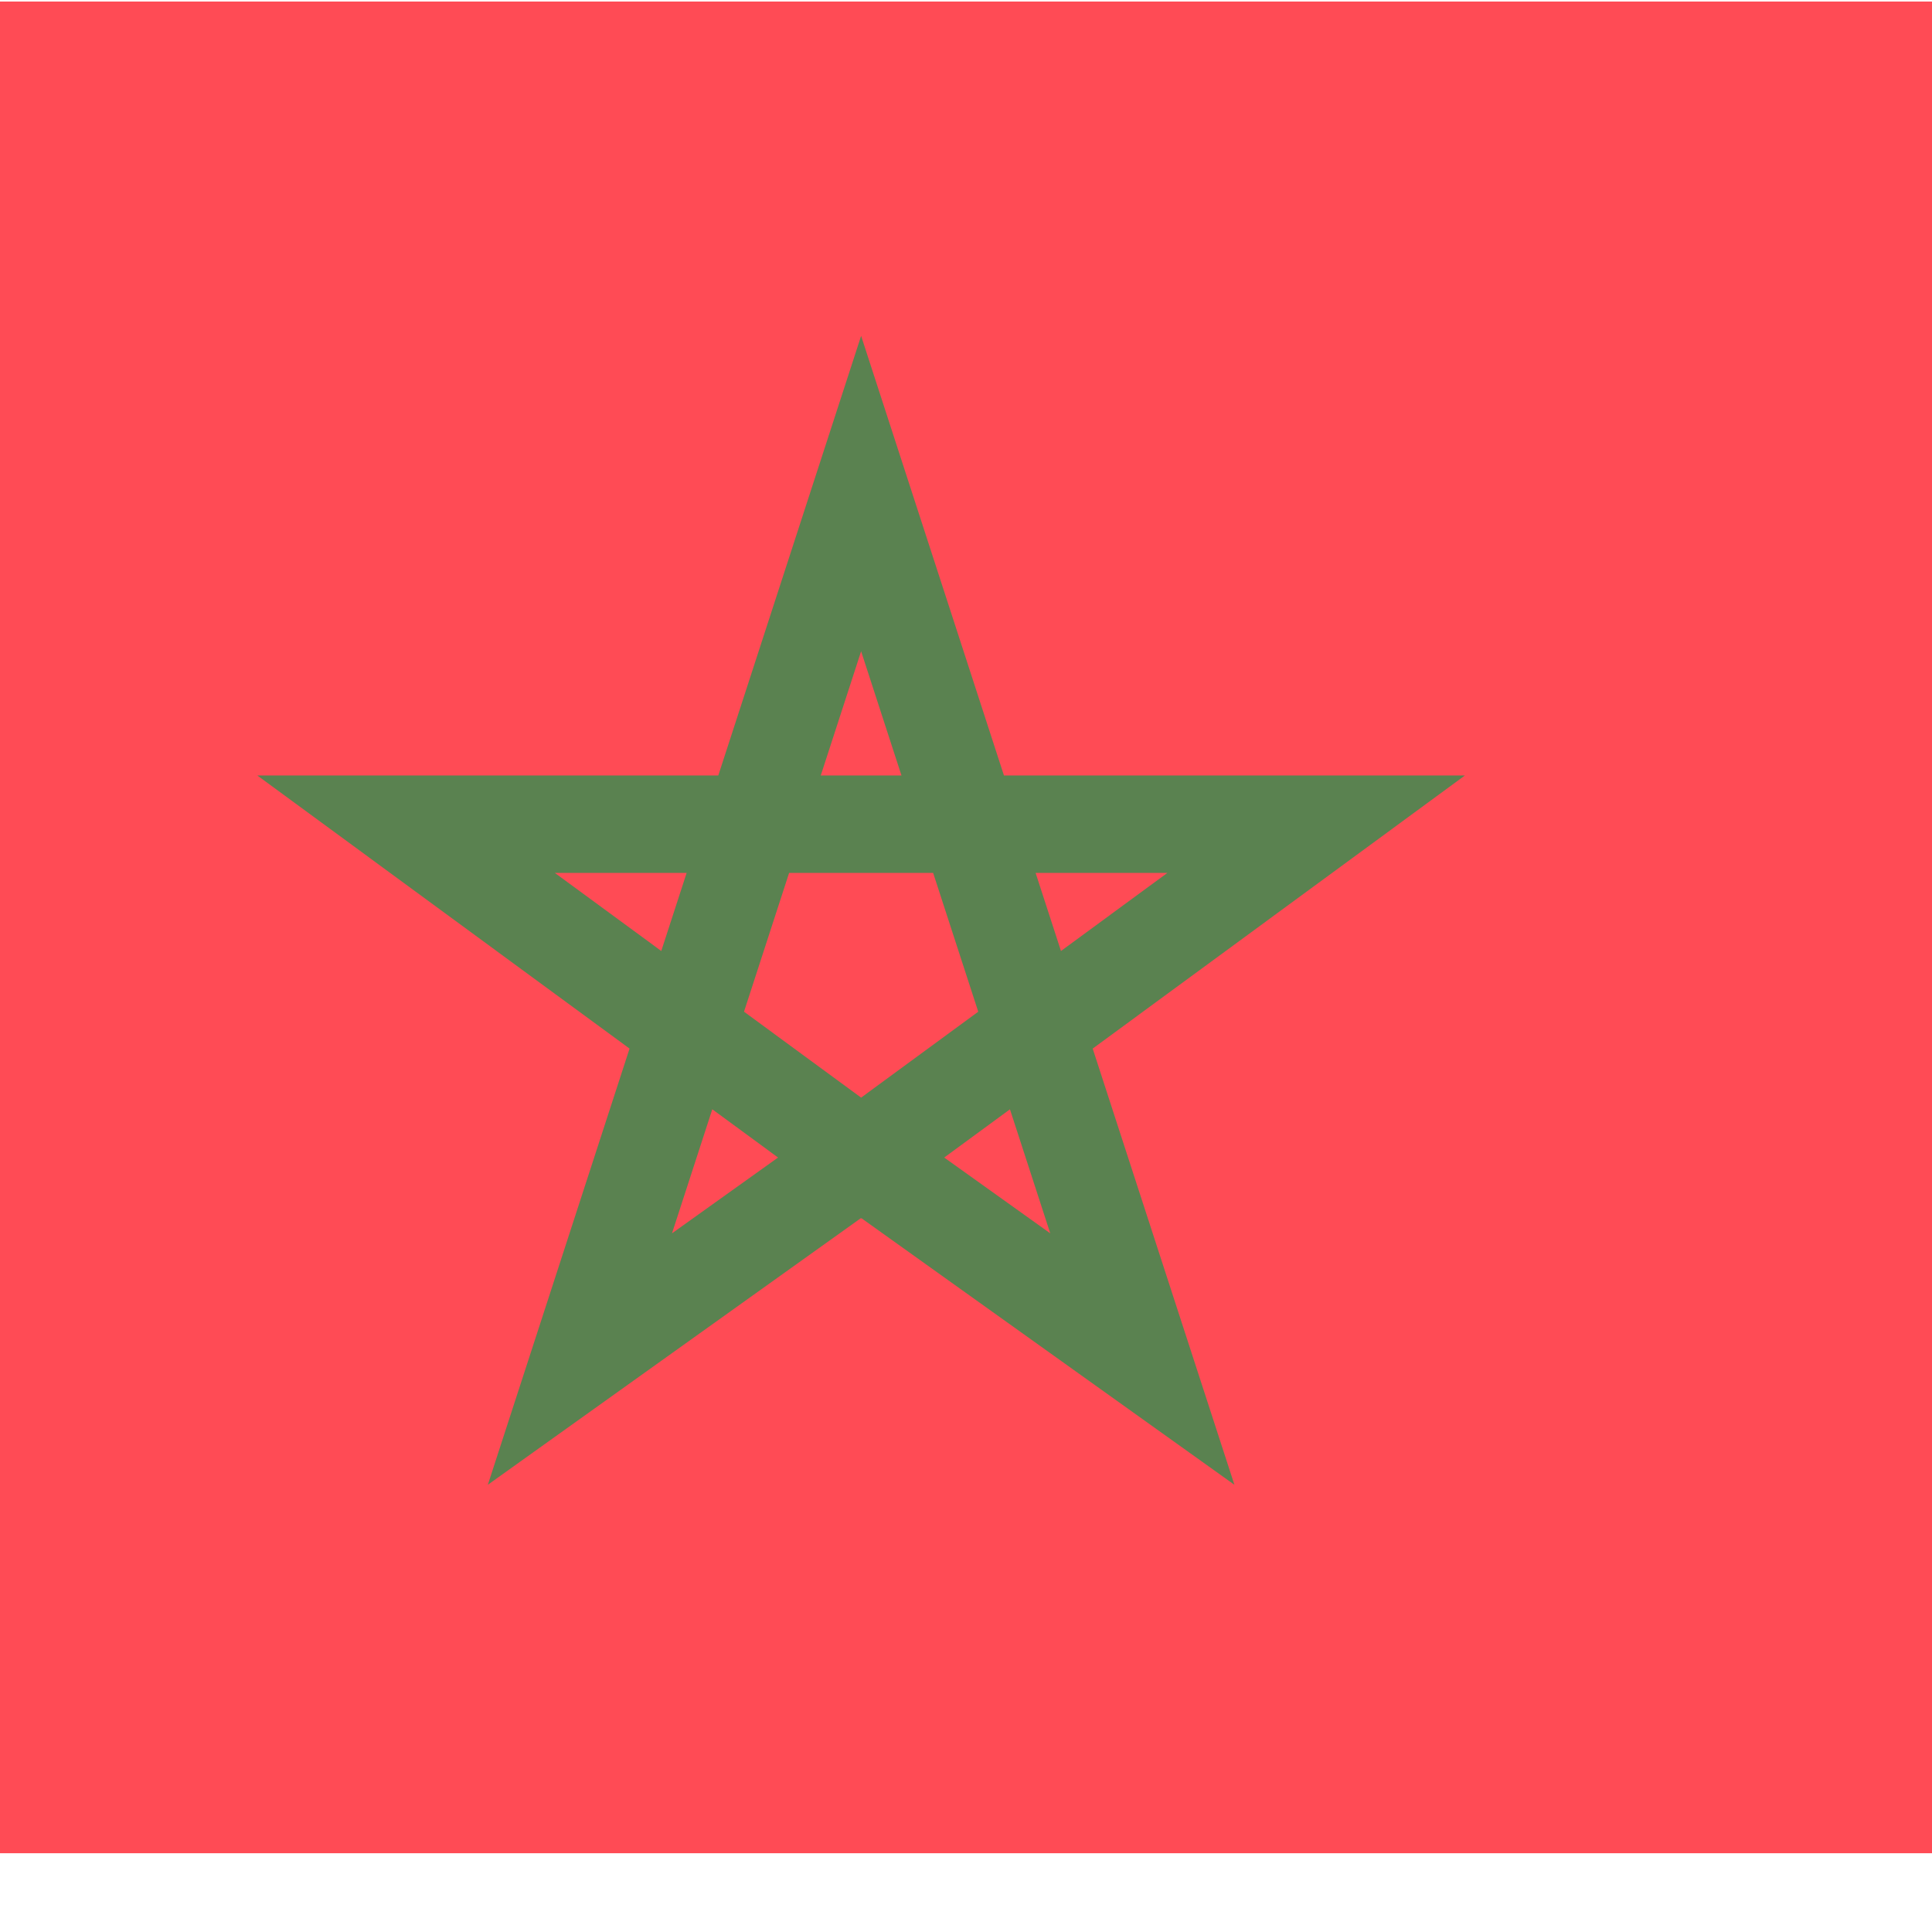 <?xml version="1.0" encoding="iso-8859-1"?>
<!-- Generator: Adobe Illustrator 19.0.0, SVG Export Plug-In . SVG Version: 6.00 Build 0)  -->
<svg xmlns="http://www.w3.org/2000/svg" xmlns:xlink="http://www.w3.org/1999/xlink" version="1.1" id="Layer_1" x="0px" y="0px" viewBox="100 88 350 350" style="enable-background:new 0 0 512.001 512.001;" xml:space="preserve">
<path style="fill:#FF4B55;" d="M503.172,423.725H8.828c-4.875,0-8.828-3.953-8.828-8.828V97.104c0-4.875,3.953-8.828,8.828-8.828  h494.345c4.875,0,8.828,3.953,8.828,8.828v317.793C512,419.773,508.047,423.725,503.172,423.725z"/>
<path style="fill:#5A8250;" d="M297.951,277.962l67.433-49.478h-83.509L256,148.846l-25.875,79.638h-83.509l67.433,49.478  l-25.675,79.022l67.56-48.289l0.066,0.047l0.066-0.047l67.56,48.289L297.951,277.962z M311.478,246.139l-19.273,14.141  l-4.595-14.141L311.478,246.139L311.478,246.139z M234.784,271.278l8.169-25.14h26.094l8.169,25.14L256,286.846L234.784,271.278z   M256,205.984l7.31,22.5h-14.622L256,205.984z M200.522,246.139h23.868l-4.595,14.141L200.522,246.139z M221.737,311.432  l7.302-22.472l11.911,8.739L221.737,311.432z M282.962,288.96l7.302,22.472L271.052,297.7L282.962,288.96z"/>
<g>
</g>
<g>
</g>
<g>
</g>
<g>
</g>
<g>
</g>
<g>
</g>
<g>
</g>
<g>
</g>
<g>
</g>
<g>
</g>
<g>
</g>
<g>
</g>
<g>
</g>
<g>
</g>
<g>
</g>
</svg>
